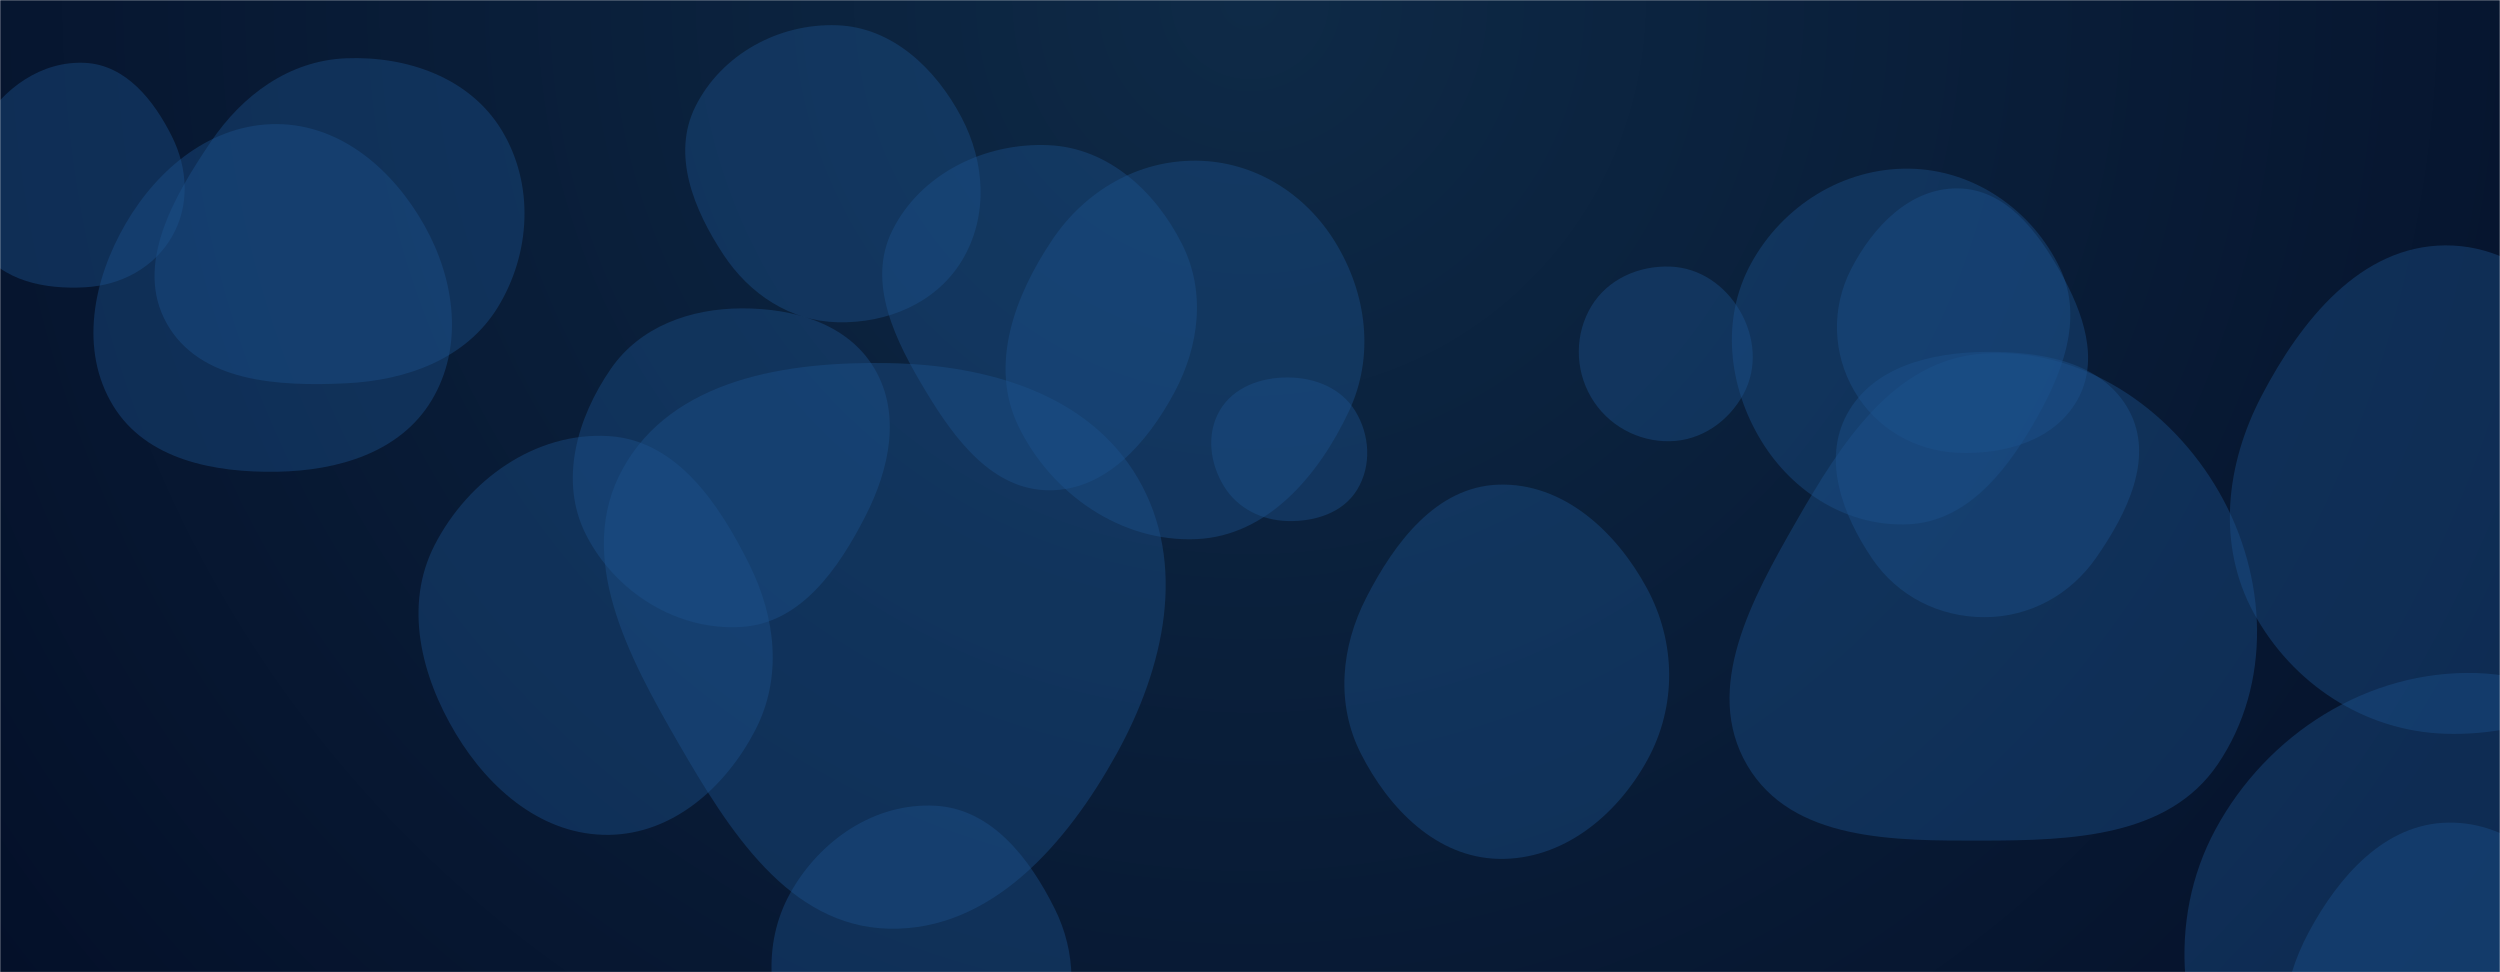 <svg xmlns="http://www.w3.org/2000/svg" version="1.1" xmlns:xlink="http://www.w3.org/1999/xlink" xmlns:svgjs="http://svgjs.dev/svgjs" width="1440" height="560" preserveAspectRatio="none" viewBox="0 0 1440 560">
    <g mask="url(&quot;#SvgjsMask1413&quot;)" fill="none">
        <rect width="1440" height="560" x="0" y="0" fill="url(&quot;#SvgjsRadialGradient1414&quot;)"></rect>
        <path d="M961.993,254.143C979.982,253.757,995.797,242.685,1004.308,226.832C1012.372,211.812,1010.779,193.92,1002.254,179.157C993.73,164.396,979.028,154.134,961.993,153.556C943.905,152.942,926.089,160.779,916.705,176.254C906.986,192.28,906.992,212.514,916.413,228.717C925.786,244.837,943.35,254.543,961.993,254.143" fill="rgba(28, 83, 142, 0.4)" class="triangle-float3"></path>
        <path d="M1099.786,301.968C1132.075,300.218,1154.061,273.293,1170.462,245.425C1187.19,217,1200.751,184.294,1186.56,154.521C1170.569,120.972,1136.947,97.689,1099.786,97.147C1061.76,96.592,1026.697,118.522,1008.514,151.924C991.069,183.971,995.506,222.706,1014.468,253.879C1032.652,283.773,1064.847,303.861,1099.786,301.968" fill="rgba(28, 83, 142, 0.4)" class="triangle-float1"></path>
        <path d="M159.637,271.724C194.659,271.122,230.599,260.609,248.625,230.576C267.107,199.784,262.151,161.478,244.62,130.135C226.611,97.937,196.528,71.757,159.637,71.476C122.335,71.192,91.152,96.585,72.385,128.824C53.486,161.291,45.61,201.667,65.187,233.73C84.141,264.773,123.27,272.349,159.637,271.724" fill="rgba(28, 83, 142, 0.4)" class="triangle-float2"></path>
        <path d="M350.7,480.88C387.741,480.414,417.947,453.423,435.029,420.552C450.758,390.285,446.839,355.671,431.635,325.137C414.177,290.077,389.791,253.611,350.7,251.194C308.5,248.585,269.665,276.316,250.35,313.928C232.482,348.722,242.466,389.196,262.616,422.72C282.043,455.041,312.993,481.354,350.7,480.88" fill="rgba(28, 83, 142, 0.4)" class="triangle-float2"></path>
        <path d="M538.962,670.67C573.566,669.161,593.708,634.329,608.312,602.921C620.302,577.134,620.186,548.765,607.475,523.326C593.016,494.387,571.258,465.996,538.962,464.123C504.085,462.1,472.1,483.944,455.143,514.489C438.664,544.173,442.221,579.551,458.276,609.466C475.385,641.346,502.815,672.247,538.962,670.67" fill="rgba(28, 83, 142, 0.4)" class="triangle-float2"></path>
        <path d="M741.711,300.123C757.376,300.516,773.524,295.465,781.695,282.094C790.175,268.219,789.088,250.424,780.537,236.593C772.402,223.434,757.182,217.449,741.711,217.415C726.172,217.381,710.428,223.005,702.591,236.423C694.695,249.941,696.863,266.832,705.056,280.172C712.859,292.877,726.806,299.749,741.711,300.123" fill="rgba(28, 83, 142, 0.4)" class="triangle-float2"></path>
        <path d="M1142.294,484.191C1193.053,484.101,1248.906,482.258,1277.407,440.256C1308.813,393.973,1306.072,332.275,1278.336,283.705C1250.371,234.734,1198.559,199.856,1142.294,203.655C1090.787,207.133,1060.422,255.37,1034.743,300.154C1009.255,344.604,980.499,396.496,1006.352,440.735C1032.079,484.758,1091.305,484.281,1142.294,484.191" fill="rgba(28, 83, 142, 0.4)" class="triangle-float3"></path>
        <path d="M689.178,310.539C730.129,308.702,759.627,273.853,777.034,236.741C791.792,205.276,787.358,169.451,769.274,139.773C751.989,111.406,722.394,92.903,689.178,92.557C655.348,92.204,625.01,109.994,606.137,138.073C584.415,170.39,569.628,210.202,586.521,245.286C605.374,284.442,645.764,312.486,689.178,310.539" fill="rgba(28, 83, 142, 0.4)" class="triangle-float1"></path>
        <path d="M49.12,165.472C69.791,164.308,88.821,154.138,99.121,136.178C109.369,118.308,108.203,96.942,98.988,78.518C88.536,57.622,72.451,37.46,49.12,36.213C24.064,34.873,1.54,50.866,-10.928,72.641C-23.316,94.277,-25.232,121.486,-11.691,142.419C0.928,161.927,25.923,166.778,49.12,165.472" fill="rgba(28, 83, 142, 0.4)" class="triangle-float1"></path>
        <path d="M1408.493,422.629C1457.754,424.168,1507.779,403.434,1531.537,360.253C1554.623,318.295,1539.537,268.85,1516.072,227.103C1491.989,184.257,1457.643,141.117,1408.493,141.346C1359.597,141.573,1325.253,184.745,1302.634,228.096C1281.985,267.672,1276.747,313.748,1298.084,352.958C1320.378,393.927,1361.874,421.172,1408.493,422.629" fill="rgba(28, 83, 142, 0.4)" class="triangle-float1"></path>
        <path d="M1409.947,690.952C1449.546,692.636,1489.563,674.828,1508.499,640.009C1526.773,606.408,1514.953,566.647,1495.442,533.749C1476.416,501.669,1447.238,473.129,1409.947,473.835C1373.545,474.524,1347.103,504.805,1329.88,536.883C1313.749,566.927,1309.194,601.942,1324.919,632.2C1341.946,664.964,1373.056,689.383,1409.947,690.952" fill="rgba(28, 83, 142, 0.4)" class="triangle-float3"></path>
        <path d="M511.933,534.922C571.033,536.303,614.572,485.896,643.191,434.169C670.711,384.429,684.095,324.629,655.452,275.526C626.988,226.729,568.415,210.217,511.933,209.151C453.055,208.04,387.192,218.382,358.718,269.928C330.806,320.457,361.996,378.297,390.89,428.271C419.739,478.167,454.313,533.575,511.933,534.922" fill="rgba(28, 83, 142, 0.4)" class="triangle-float3"></path>
        <path d="M604.289,282.407C636.892,282.559,660.804,255.027,676.29,226.336C690.865,199.332,694.672,167.96,680.849,140.564C665.495,110.132,638.337,85.249,604.289,83.634C567.632,81.895,530.401,99.81,514.02,132.649C498.866,163.029,515.913,196.596,533.439,225.672C550.18,253.445,571.861,282.256,604.289,282.407" fill="rgba(28, 83, 142, 0.4)" class="triangle-float3"></path>
        <path d="M1143.331,355.489C1169.252,355.383,1192.513,342.589,1207.338,321.326C1225.108,295.839,1241.073,263.802,1226.321,236.457C1211.122,208.283,1175.34,202.272,1143.331,202.677C1112.201,203.071,1078.795,211.174,1063.902,238.513C1049.445,265.053,1061.433,296.85,1078.41,321.853C1093.084,343.464,1117.209,355.596,1143.331,355.489" fill="rgba(28, 83, 142, 0.4)" class="triangle-float1"></path>
        <path d="M427.366,361.098C461.464,358.814,482.971,327.608,498.532,297.182C512.398,270.07,519.148,238.263,503.573,212.096C488.289,186.418,457.249,177.546,427.366,177.621C397.641,177.696,368.688,188.003,351.818,212.477C332.241,240.879,321.892,277.215,337.523,307.965C354.421,341.208,390.158,363.59,427.366,361.098" fill="rgba(28, 83, 142, 0.4)" class="triangle-float2"></path>
        <path d="M482.383,185.623C510.962,186.342,539.294,174.552,554.076,150.082C569.335,124.824,567.549,93.57,553.75,67.486C538.906,39.426,514.102,15.812,482.383,14.557C448.707,13.225,415.528,31.25,400.516,61.424C386.715,89.163,399.621,120.758,416.673,146.627C431.697,169.419,455.094,184.937,482.383,185.623" fill="rgba(28, 83, 142, 0.4)" class="triangle-float3"></path>
        <path d="M1127.869,260.808C1154.66,261.884,1183.297,253.816,1196.523,230.492C1209.621,207.395,1199.871,179.942,1186.848,156.803C1173.491,133.07,1155.101,108.865,1127.869,108.507C1100.216,108.143,1078.728,130.592,1066.14,155.216C1054.732,177.531,1055.497,203.7,1068.145,225.336C1080.67,246.761,1103.072,259.812,1127.869,260.808" fill="rgba(28, 83, 142, 0.4)" class="triangle-float3"></path>
        <path d="M863.112,494.698C899.907,495.534,931.22,469.961,948.915,437.69C965.902,406.711,965.415,369.869,948.598,338.797C930.873,306.048,900.329,277.916,863.112,279.162C827.362,280.359,803.308,312.373,786.996,344.207C772.367,372.756,769.326,405.315,783.804,433.941C799.914,465.792,827.428,493.888,863.112,494.698" fill="rgba(28, 83, 142, 0.4)" class="triangle-float1"></path>
        <path d="M1426.766,701.069C1476.267,699.228,1522.417,677.188,1548.81,635.27C1577.142,590.273,1585.076,534.676,1561.564,486.982C1535.118,433.335,1486.546,389.624,1426.766,387.703C1364.072,385.688,1305.869,422.607,1276.077,477.807C1247.641,530.495,1254.42,595.347,1287.915,644.973C1317.846,689.319,1373.301,703.058,1426.766,701.069" fill="rgba(28, 83, 142, 0.4)" class="triangle-float2"></path>
        <path d="M199.277,220.787C234.157,219.111,268.418,206.806,286.688,177.047C305.795,145.925,307.874,106.038,288.873,74.852C270.536,44.756,234.49,32.152,199.277,33.582C166.626,34.908,139.774,54.589,121.46,81.653C99.914,113.494,77.23,152.655,95.997,186.209C114.991,220.169,160.411,222.654,199.277,220.787" fill="rgba(28, 83, 142, 0.4)" class="triangle-float3"></path>
    </g>
    <defs>
        <mask id="SvgjsMask1413">
            <rect width="1440" height="560" fill="#ffffff"></rect>
        </mask>
        <radialGradient cx="50%" cy="0%" r="912.14" gradientUnits="userSpaceOnUse" id="SvgjsRadialGradient1414">
            <stop stop-color="#0e2a47" offset="0"></stop>
            <stop stop-color="rgba(4, 16, 41, 1)" offset="1"></stop>
        </radialGradient>
       <style>
            @keyframes float1 {
                0% { transform: translate(0, 0); }
                50% { transform: translate(-50px, 0); }
                100% { transform: translate(0, 0); }
            }
            .triangle-float1 {
                animation: float1 9s infinite;
                animation-delay: random(0s, 1s); 
            }

            @keyframes float2 {
                0% { transform: translate(0, 0); }
                50% { transform: translate(-10px, -10px); }
                100% { transform: translate(0, 0); }
            }
            .triangle-float2 {
                animation: float2 9s infinite;
                animation-delay: random(0s, 1s); 
            }

            @keyframes float3 {
                0% { transform: translate(0, 0); }
                50% { transform: translate(-10px, -50px); }
                100% { transform: translate(0, 0); }
            }
            .triangle-float3 {
                animation: float3 9s infinite;
                animation-delay: random(0s, 2s); 
            }
        </style>
    </defs>
</svg>